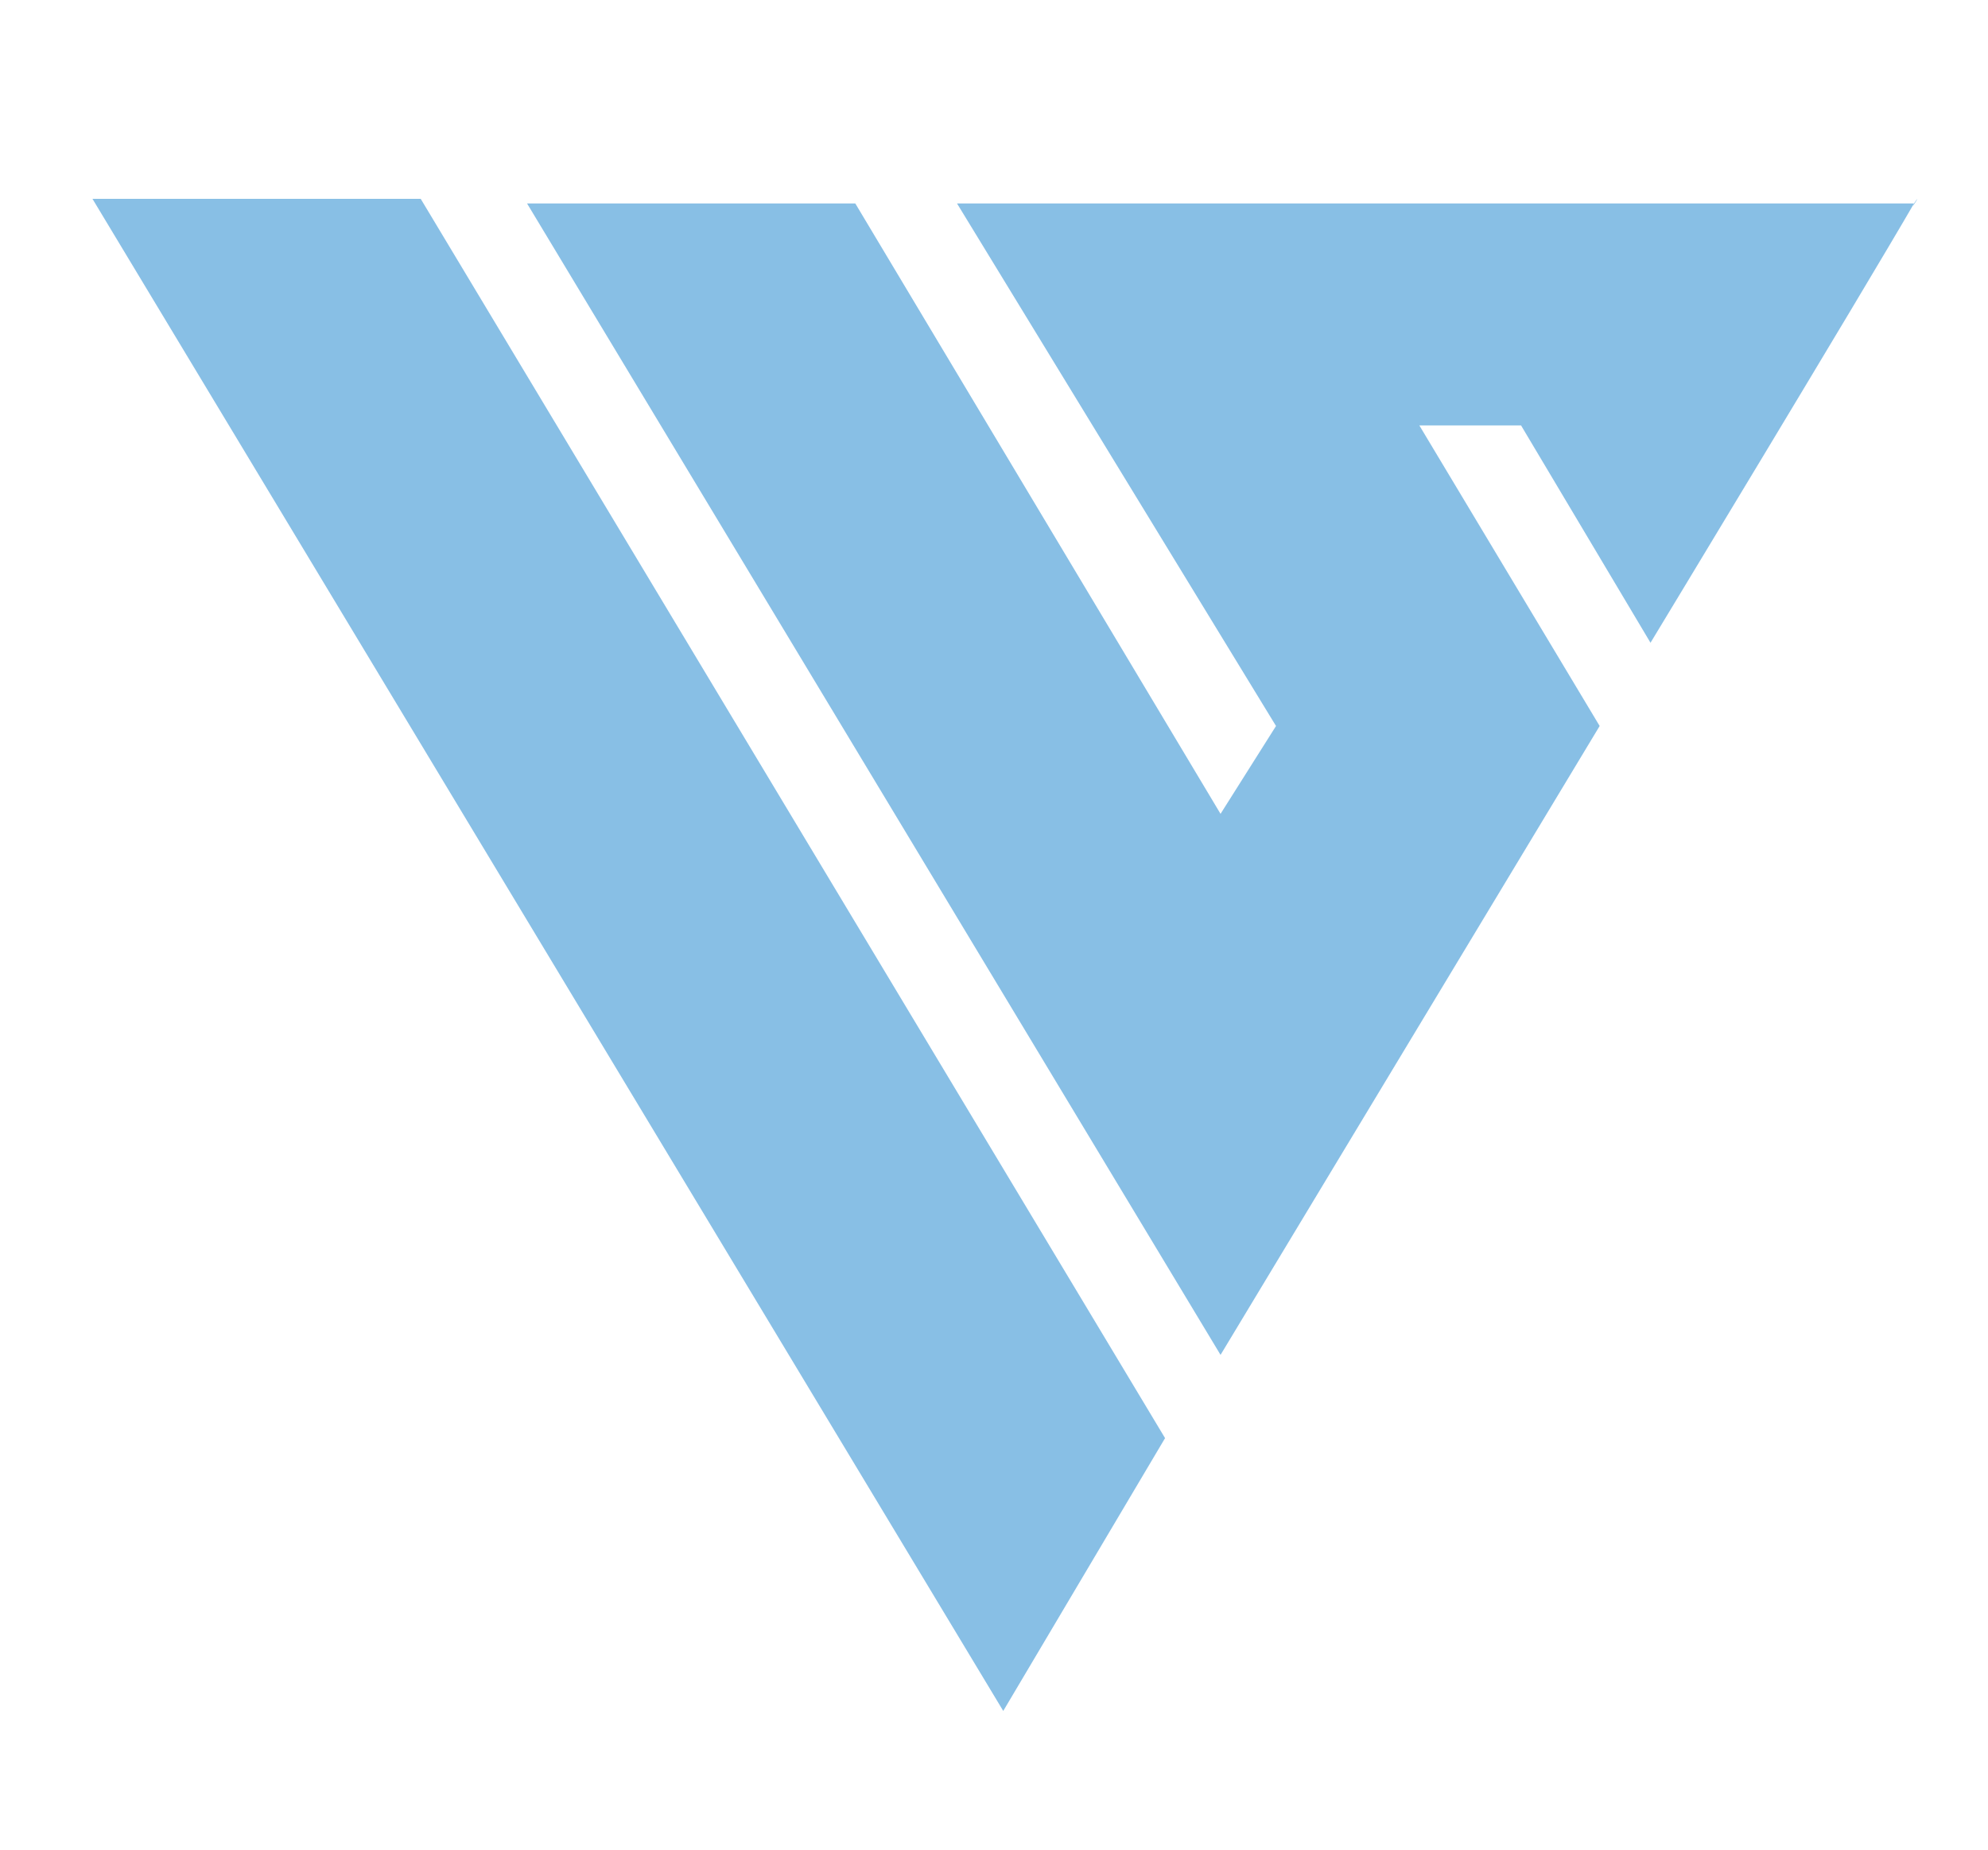 <svg version="1.2" xmlns="http://www.w3.org/2000/svg" viewBox="0 0 43 40" width="43" height="40"><defs><clipPath clipPathUnits="userSpaceOnUse" id="cp1"><path d="m172-2v43h-175v-43z"/></clipPath></defs><style>.a{fill:#88bfe5}</style><g clip-path="url(#cp1)"><path class="a" d="m25.2 31.1l-16.1-26.8h-7.1l19.7 32.7z"/><path class="a" d="m27.6 15.7l-1.2 1.9-7.9-13.2h-7.1l15 24.9 8.2-13.6-3.9-6.5h2.2l2.8 4.7c0 0 4.6-7.6 5.7-9.5h-20.7z"/><path class="a" d="m41.4 4.4c-0.1 0.2 0.2-0.3 0 0z"/></g></svg>